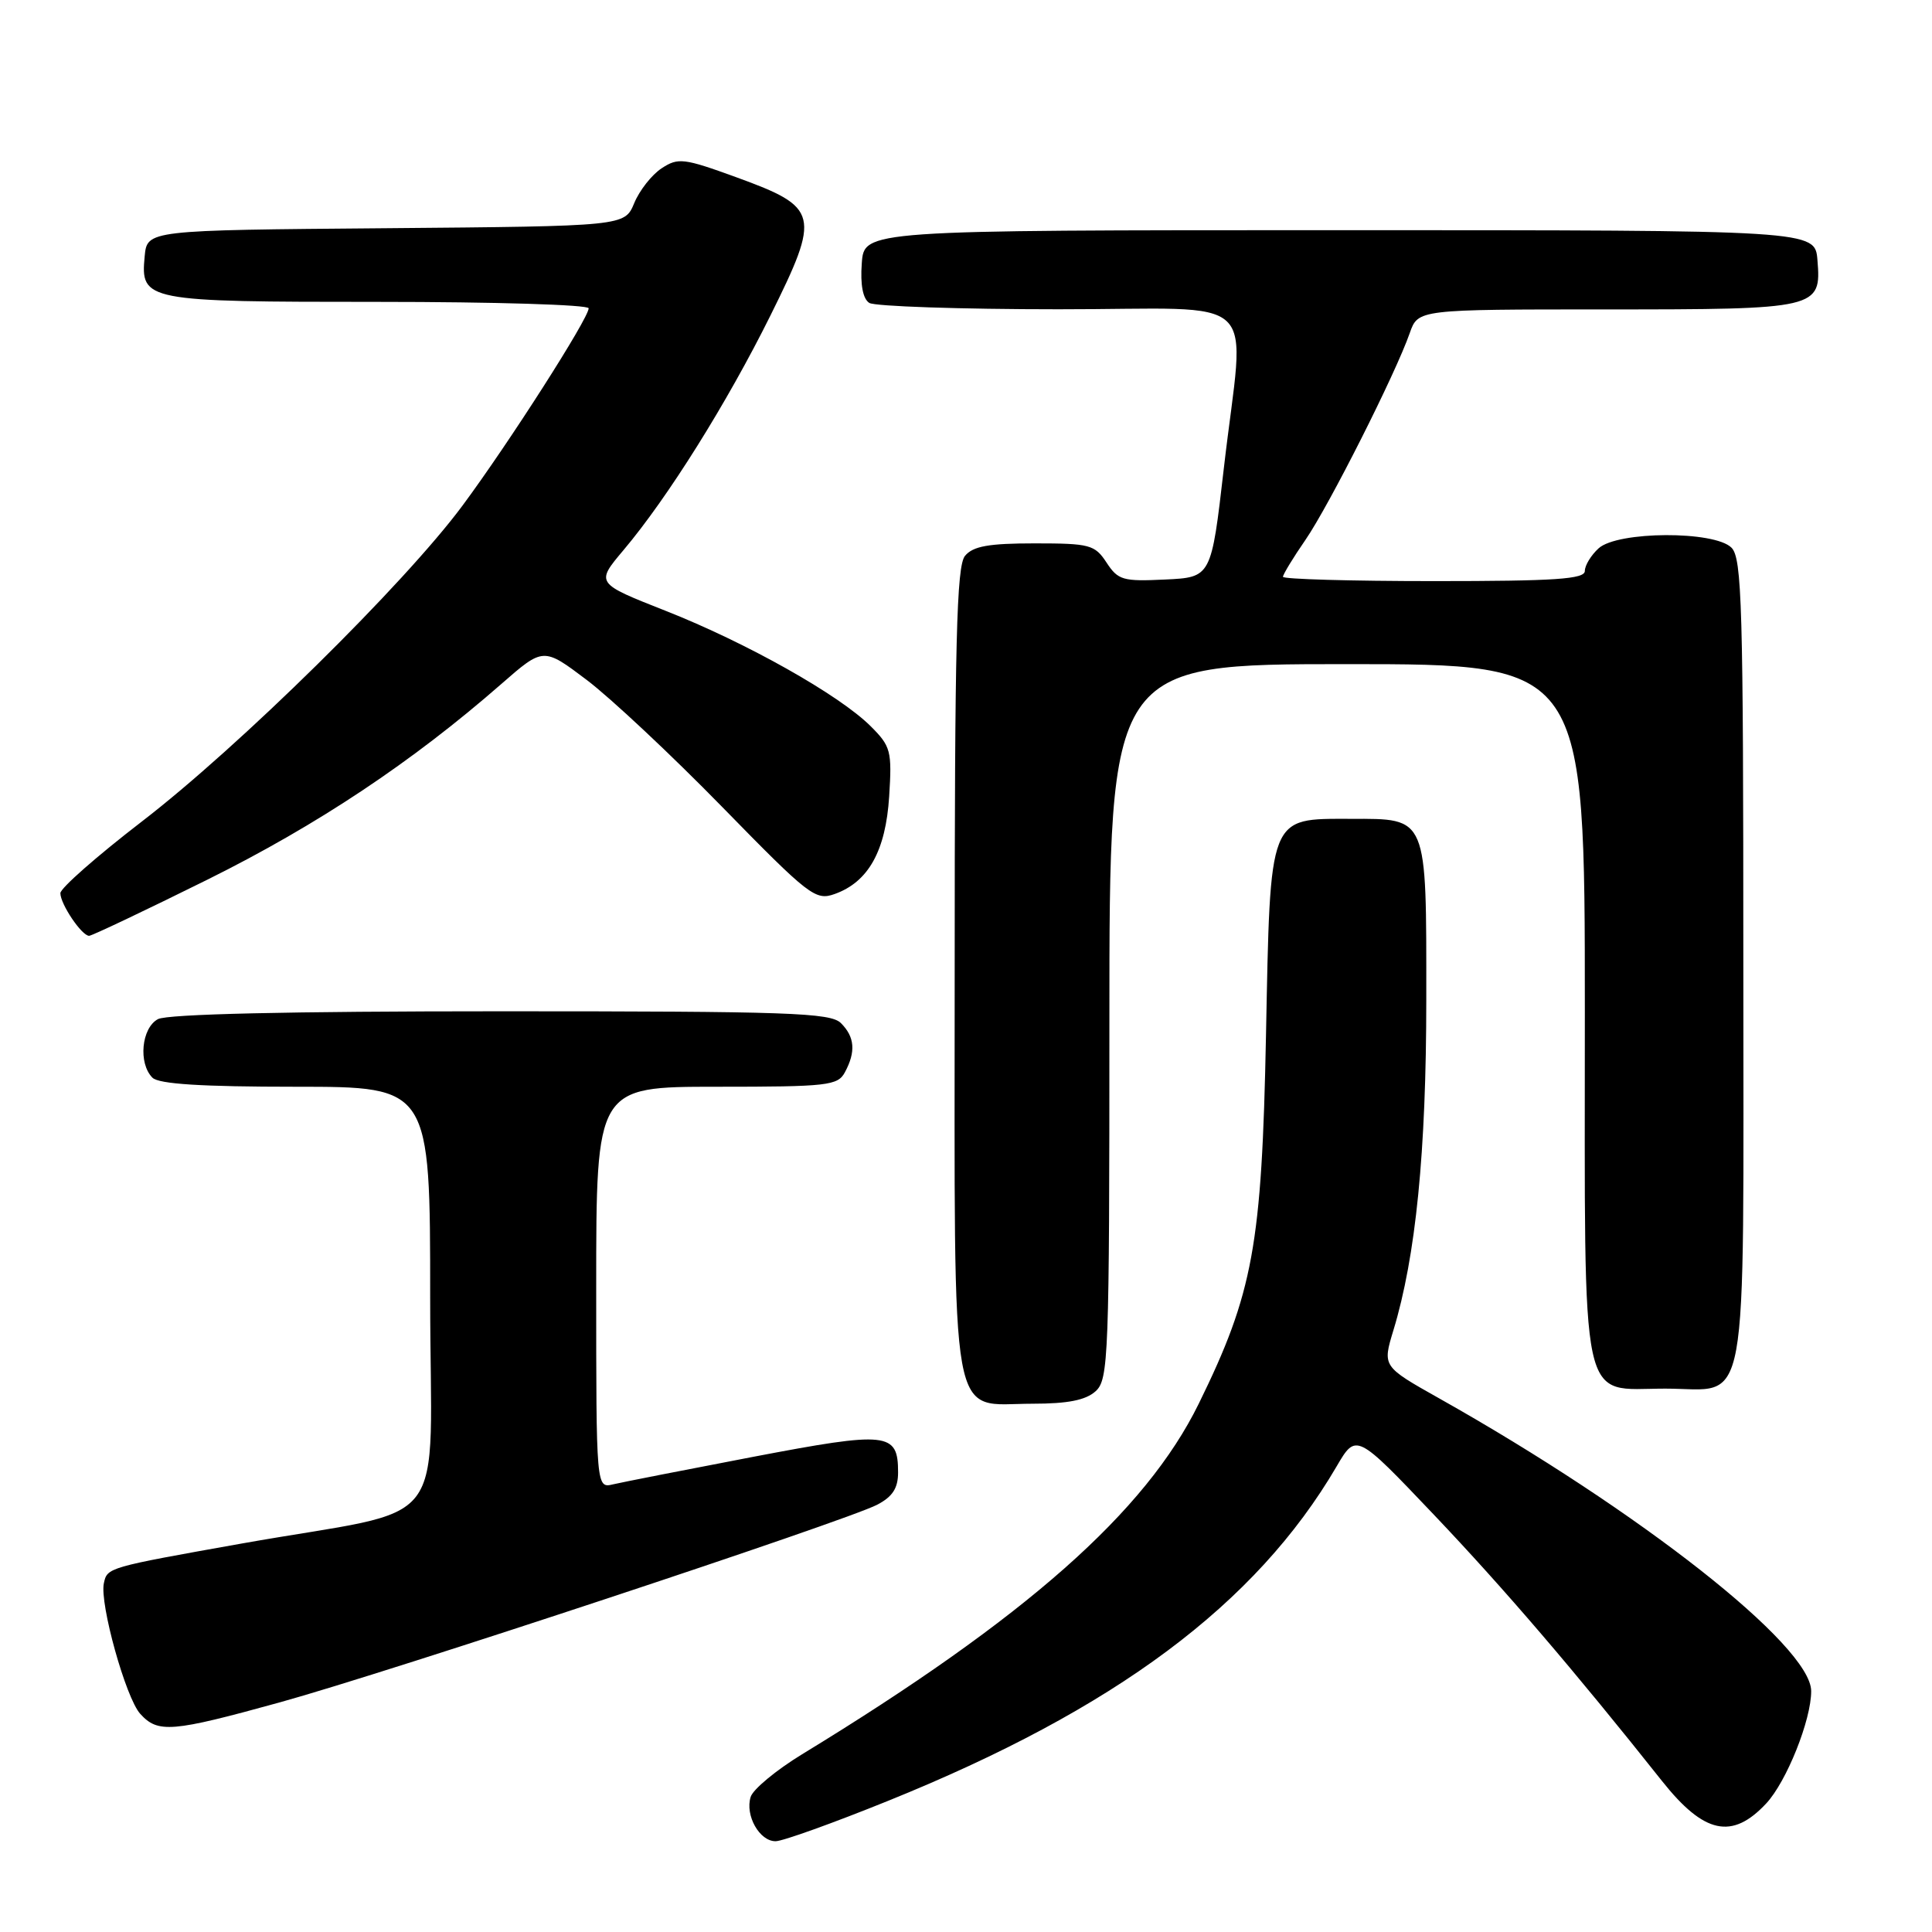 <?xml version="1.0" encoding="UTF-8" standalone="no"?>
<!DOCTYPE svg PUBLIC "-//W3C//DTD SVG 1.1//EN" "http://www.w3.org/Graphics/SVG/1.1/DTD/svg11.dtd" >
<svg xmlns="http://www.w3.org/2000/svg" xmlns:xlink="http://www.w3.org/1999/xlink" version="1.1" viewBox="0 0 256 256">
 <g >
 <path fill="currentColor"
d=" M 117.63 238.64 C 147.77 226.47 166.41 212.58 177.10 194.32 C 179.70 189.88 179.70 189.88 189.98 200.69 C 199.35 210.55 208.56 221.30 220.23 236.00 C 225.80 243.01 229.51 243.81 234.03 238.97 C 236.73 236.08 240.01 227.88 239.99 224.07 C 239.97 218.08 217.33 200.27 190.68 185.28 C 183.18 181.06 183.18 181.06 184.63 176.28 C 187.60 166.53 188.99 152.62 188.99 132.44 C 189.00 107.98 189.22 108.50 178.99 108.50 C 168.04 108.50 168.33 107.76 167.75 137.22 C 167.20 165.03 166.05 171.31 158.84 186.00 C 151.80 200.34 135.93 214.37 106.28 232.45 C 102.86 234.54 99.79 237.08 99.47 238.09 C 98.69 240.54 100.65 244.01 102.79 243.97 C 103.73 243.96 110.41 241.56 117.63 238.64 Z  M 37.08 225.57 C 51.32 221.64 112.04 201.55 116.22 199.39 C 118.27 198.32 119.00 197.20 119.00 195.10 C 119.00 189.77 117.67 189.63 99.84 193.03 C 90.85 194.75 82.49 196.39 81.25 196.68 C 79.00 197.22 79.00 197.22 79.00 170.61 C 79.00 144.00 79.00 144.00 94.96 144.00 C 109.73 144.00 111.01 143.85 111.96 142.07 C 113.42 139.35 113.26 137.40 111.43 135.57 C 110.05 134.19 104.57 134.00 66.36 134.00 C 38.29 134.00 22.18 134.37 20.93 135.04 C 18.74 136.21 18.30 140.90 20.20 142.80 C 21.04 143.64 26.69 144.00 39.20 144.00 C 57.00 144.00 57.00 144.00 57.00 171.93 C 57.00 203.84 60.34 199.49 32.00 204.53 C 14.21 207.70 14.21 207.70 13.76 209.80 C 13.19 212.49 16.66 224.97 18.58 227.09 C 20.93 229.68 22.71 229.54 37.08 225.57 Z  M 145.17 184.35 C 146.89 182.79 147.00 179.94 147.00 135.35 C 147.00 88.00 147.00 88.00 178.50 88.00 C 210.00 88.00 210.00 88.00 210.00 134.00 C 210.00 187.81 209.19 184.00 220.67 184.00 C 231.93 184.00 231.00 189.08 231.00 127.42 C 231.00 80.32 230.82 73.96 229.43 72.57 C 227.17 70.31 214.35 70.37 211.83 72.65 C 210.82 73.57 210.00 74.92 210.00 75.65 C 210.00 76.74 206.09 77.00 190.00 77.00 C 179.00 77.00 170.00 76.74 170.00 76.43 C 170.00 76.12 171.34 73.91 172.99 71.52 C 176.12 66.96 184.93 49.50 186.80 44.13 C 187.90 41.00 187.90 41.00 212.76 41.00 C 240.96 41.00 241.35 40.91 240.82 34.46 C 240.50 30.50 240.50 30.50 177.50 30.50 C 114.50 30.50 114.50 30.50 114.19 34.90 C 113.98 37.74 114.34 39.60 115.19 40.14 C 115.91 40.59 127.19 40.98 140.25 40.98 C 167.80 41.00 164.91 38.24 162.17 62.00 C 160.50 76.50 160.50 76.50 154.39 76.79 C 148.80 77.06 148.15 76.88 146.62 74.54 C 145.07 72.18 144.41 72.00 137.10 72.00 C 131.01 72.00 128.94 72.37 127.87 73.65 C 126.75 75.01 126.50 84.89 126.50 128.55 C 126.50 190.62 125.67 186.00 136.83 186.00 C 141.49 186.00 143.86 185.53 145.17 184.35 Z  M 27.50 116.55 C 42.08 109.31 54.63 100.95 66.43 90.63 C 72.00 85.76 72.00 85.76 77.75 90.10 C 80.91 92.49 88.99 100.06 95.70 106.93 C 107.23 118.73 108.06 119.37 110.60 118.46 C 115.06 116.87 117.36 112.76 117.82 105.53 C 118.20 99.50 118.04 98.89 115.36 96.22 C 111.21 92.08 98.91 85.16 88.21 80.94 C 78.92 77.28 78.92 77.28 82.62 72.89 C 88.49 65.93 96.33 53.40 102.08 41.82 C 108.75 28.38 108.54 27.49 97.60 23.50 C 90.59 20.95 89.86 20.86 87.67 22.30 C 86.37 23.15 84.74 25.22 84.04 26.91 C 82.77 29.97 82.77 29.97 51.13 30.24 C 19.50 30.50 19.50 30.50 19.17 33.96 C 18.61 39.89 19.16 40.00 50.19 40.00 C 65.49 40.00 78.00 40.38 78.00 40.85 C 78.00 42.18 67.43 58.71 61.28 67.00 C 53.58 77.38 31.65 98.98 18.75 108.89 C 12.84 113.44 8.00 117.69 8.00 118.35 C 8.00 119.80 10.83 124.00 11.81 124.00 C 12.19 123.99 19.25 120.64 27.50 116.55 Z "/>
</g>
</svg>